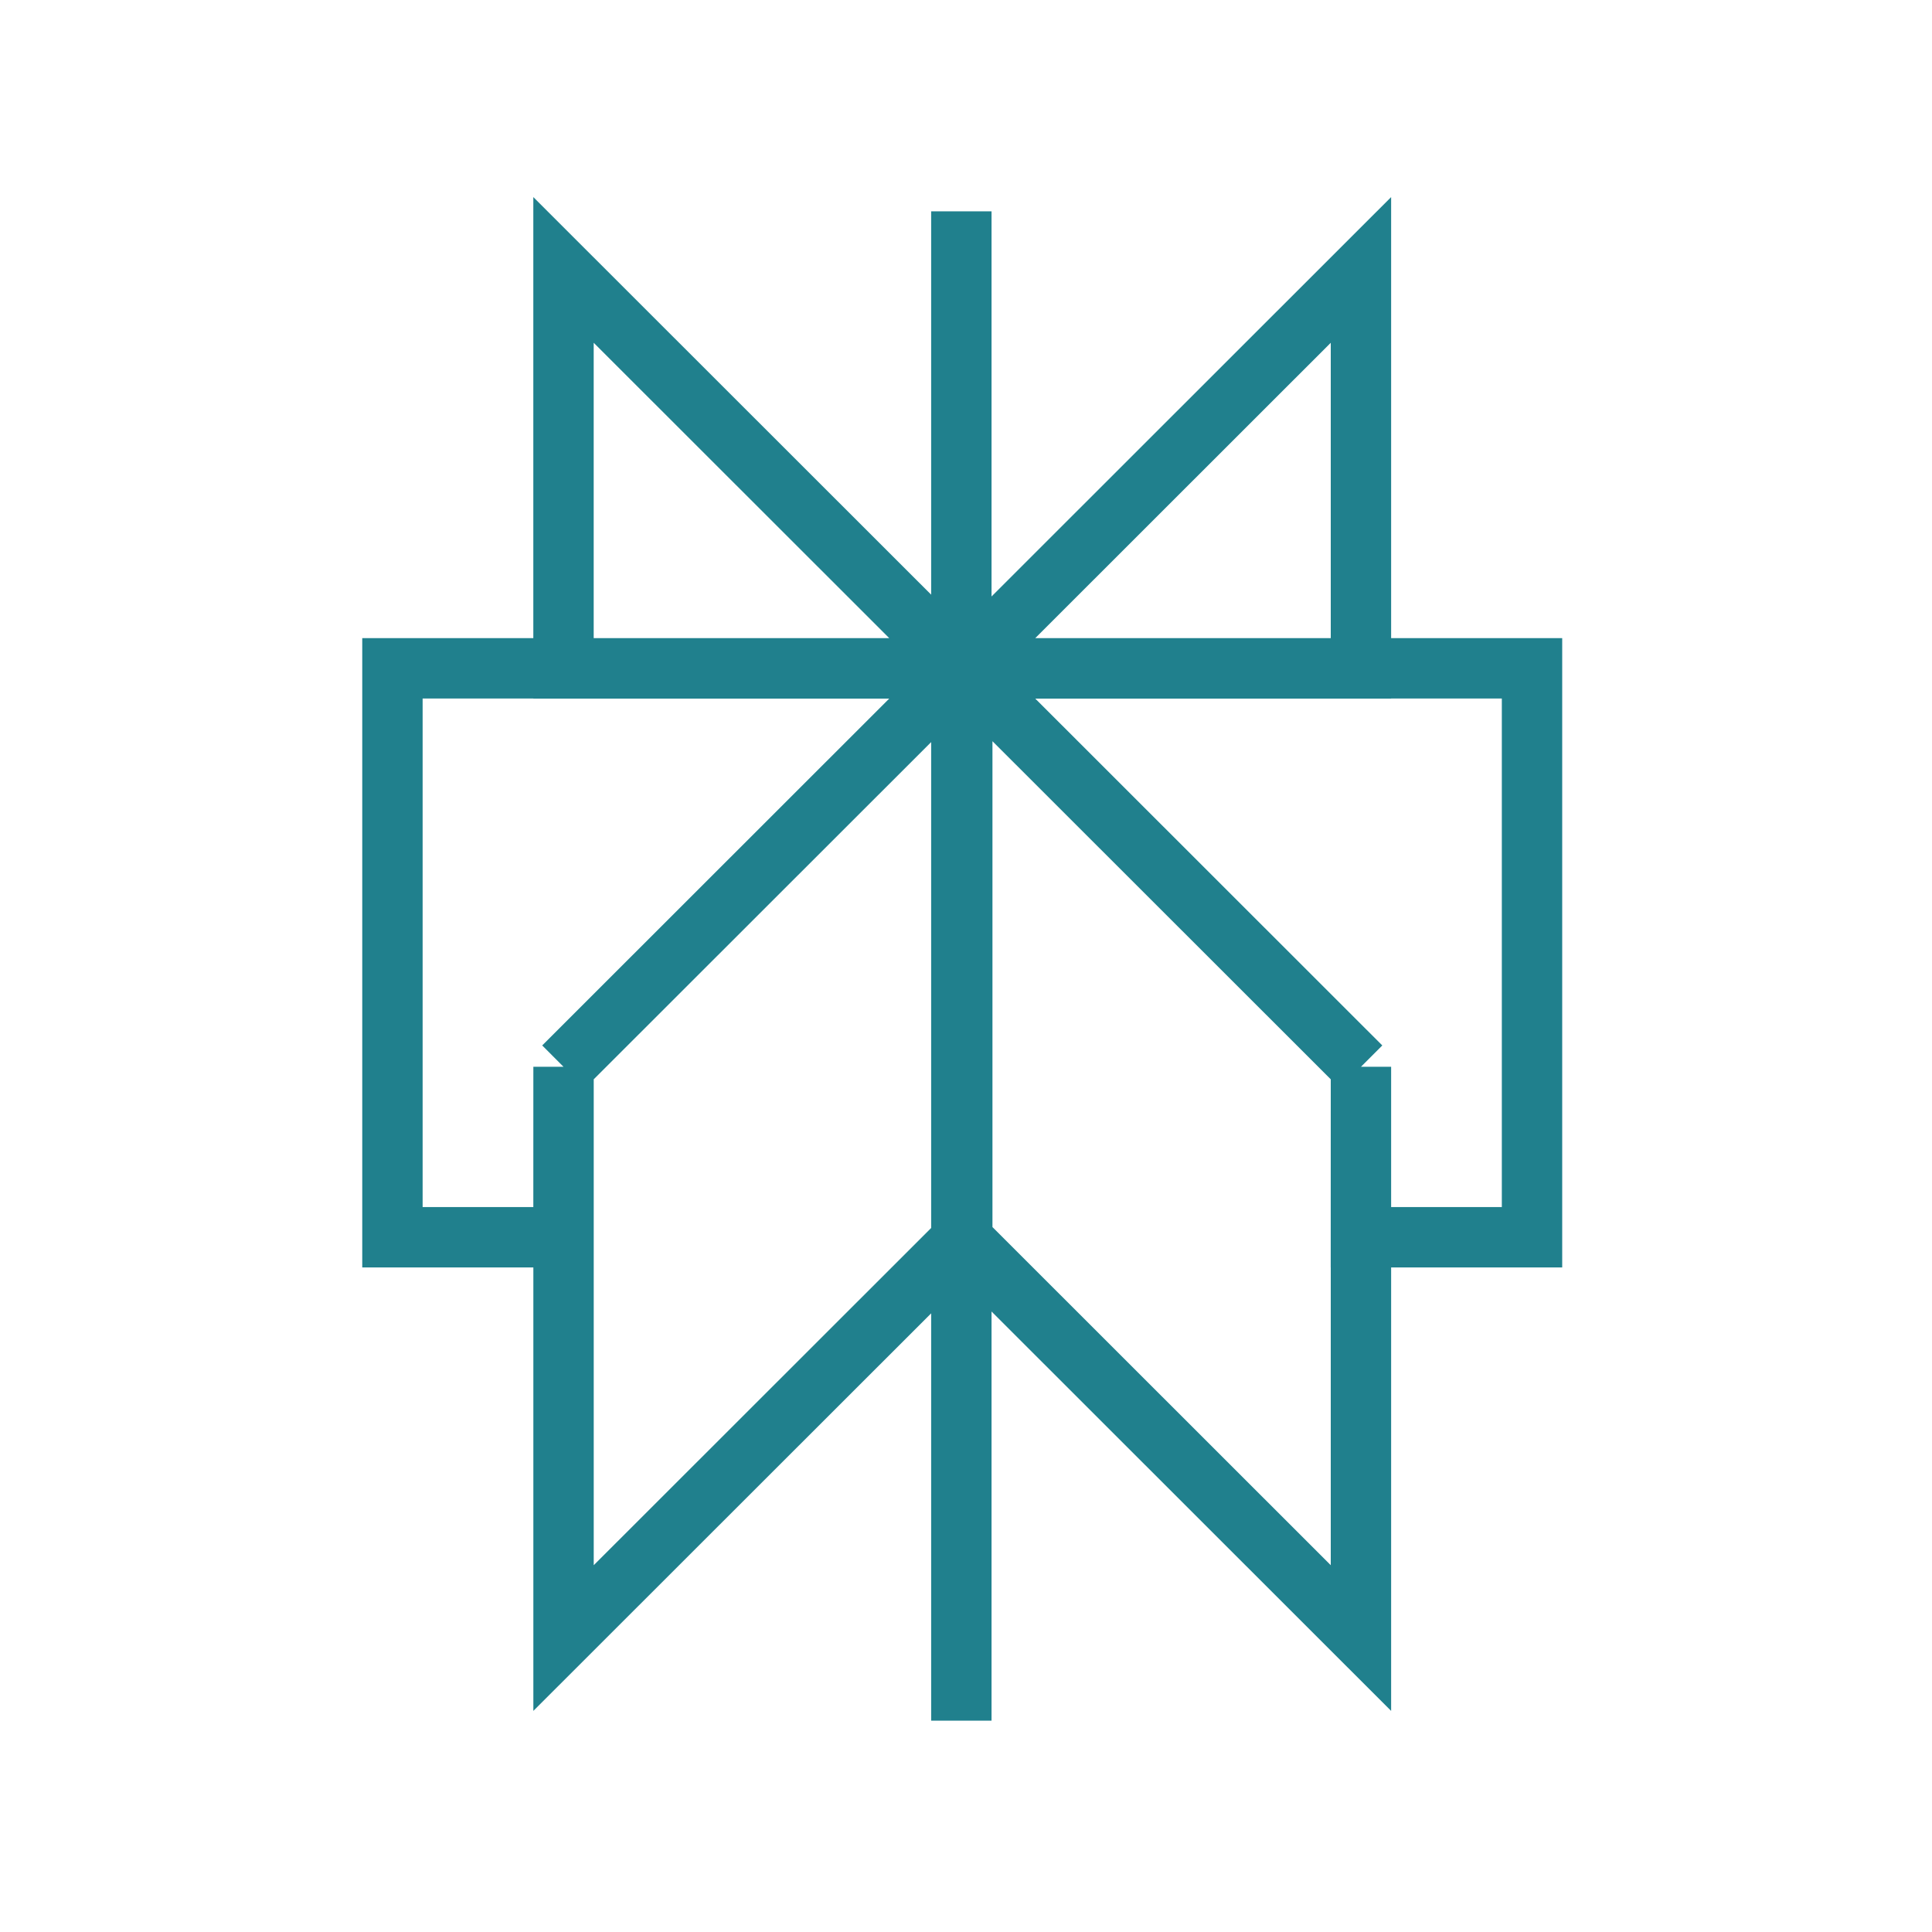 <svg width="256" height="256" viewBox="0 0 256 256" fill="none" xmlns="http://www.w3.org/2000/svg">
<path d="M180.333 35.767L127.506 88.567H180.333V35.767ZM180.333 35.767V50.222M127.383 28V228M180.333 141.356L127.506 88.556M180.333 141.356V217.05L127.506 164.25M180.333 141.356L127.5 88.556M180.333 141.356L180.328 163.944H203V88.556H127.5M127.506 88.556V164.25M127.506 88.556L74.672 141.356M127.506 164.25L74.672 217.05V141.356M74.672 141.356L74.667 163.944H52V88.556H127.5M74.672 141.356L127.5 88.556M127.5 88.567L74.667 35.767V88.567H127.5Z" stroke="#20808D" stroke-width="8" stroke-miterlimit="10"/>
</svg>
